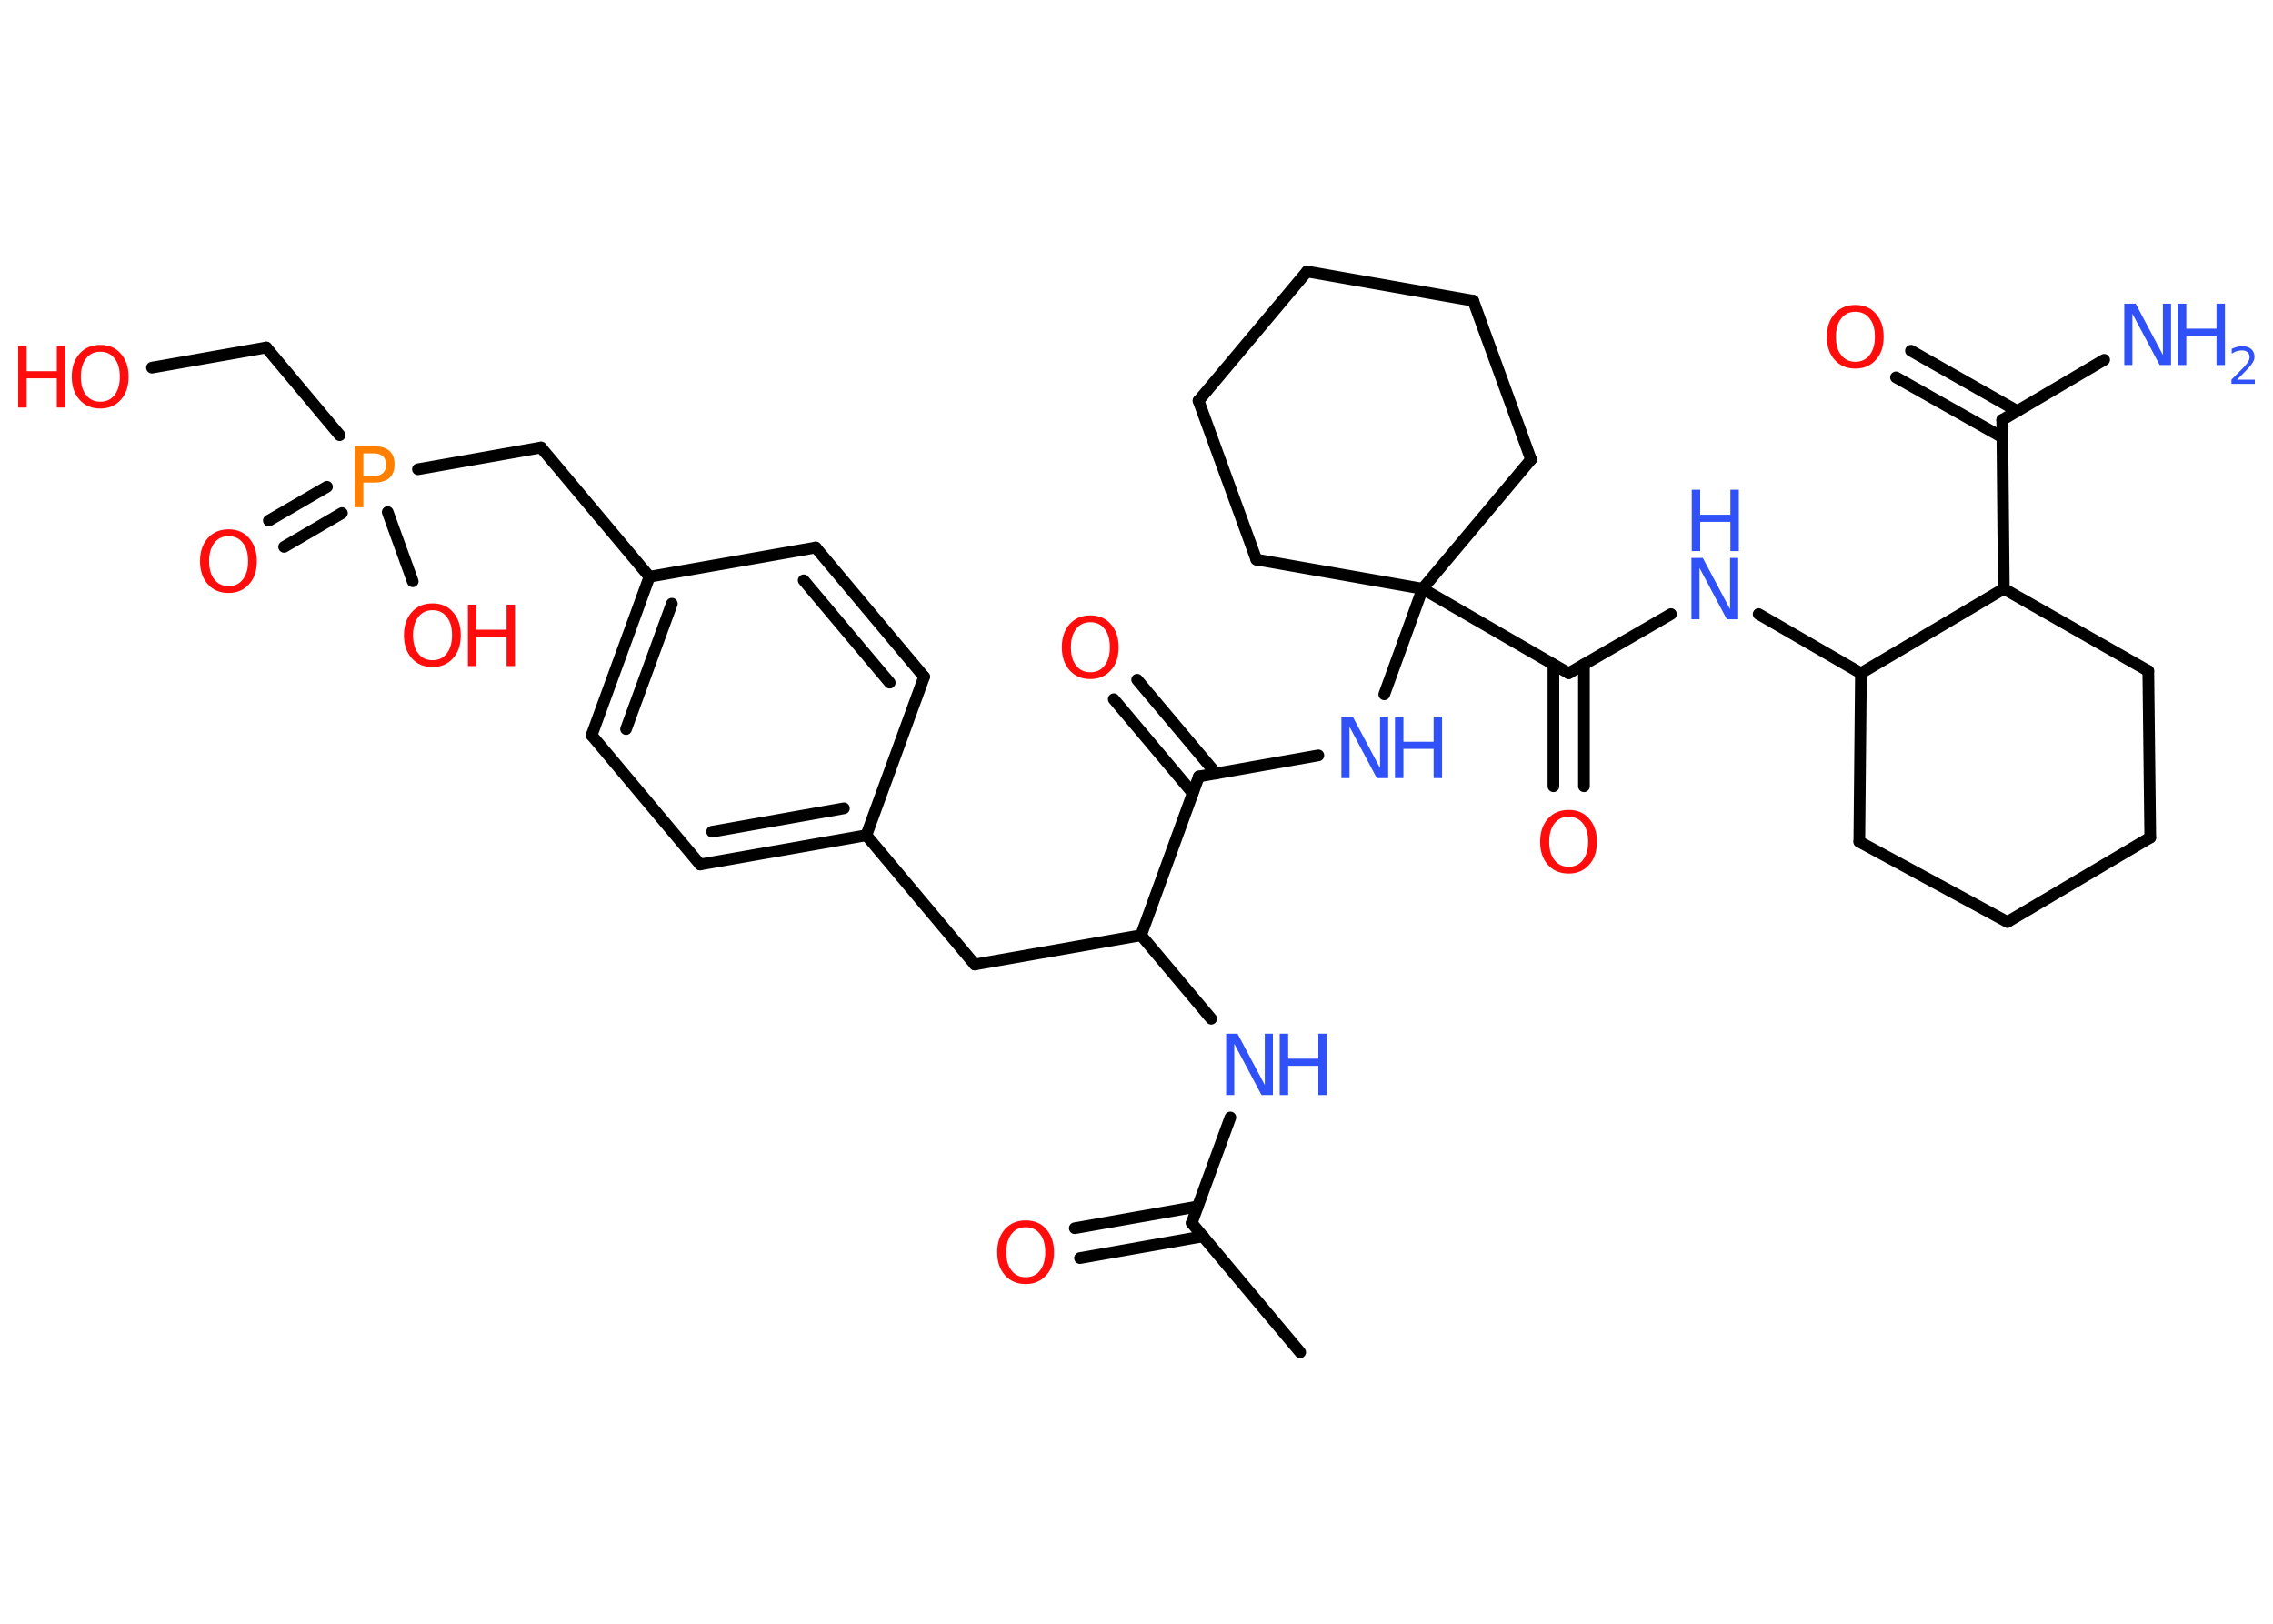 <?xml version='1.0' encoding='UTF-8'?>
<!DOCTYPE svg PUBLIC "-//W3C//DTD SVG 1.1//EN" "http://www.w3.org/Graphics/SVG/1.1/DTD/svg11.dtd">
<svg version='1.2' xmlns='http://www.w3.org/2000/svg' xmlns:xlink='http://www.w3.org/1999/xlink' width='70.0mm' height='50.0mm' viewBox='0 0 70.0 50.0'>
  <desc>Generated by the Chemistry Development Kit (http://github.com/cdk)</desc>
  <g stroke-linecap='round' stroke-linejoin='round' stroke='#000000' stroke-width='.36' fill='#FF0D0D'>
    <rect x='.0' y='.0' width='70.0' height='50.0' fill='#FFFFFF' stroke='none'/>
    <g id='mol1' class='mol'>
      <line id='mol1bnd1' class='bond' x1='40.04' y1='41.64' x2='36.7' y2='37.66'/>
      <g id='mol1bnd2' class='bond'>
        <line x1='37.05' y1='38.07' x2='33.26' y2='38.74'/>
        <line x1='36.89' y1='37.15' x2='33.1' y2='37.82'/>
      </g>
      <line id='mol1bnd3' class='bond' x1='36.7' y1='37.66' x2='37.89' y2='34.41'/>
      <line id='mol1bnd4' class='bond' x1='37.3' y1='31.37' x2='35.14' y2='28.8'/>
      <line id='mol1bnd5' class='bond' x1='35.14' y1='28.8' x2='30.02' y2='29.7'/>
      <line id='mol1bnd6' class='bond' x1='30.02' y1='29.7' x2='26.68' y2='25.72'/>
      <g id='mol1bnd7' class='bond'>
        <line x1='21.56' y1='26.62' x2='26.68' y2='25.72'/>
        <line x1='21.93' y1='25.61' x2='25.99' y2='24.89'/>
      </g>
      <line id='mol1bnd8' class='bond' x1='21.56' y1='26.62' x2='18.22' y2='22.64'/>
      <g id='mol1bnd9' class='bond'>
        <line x1='20.0' y1='17.76' x2='18.22' y2='22.64'/>
        <line x1='20.69' y1='18.59' x2='19.28' y2='22.45'/>
      </g>
      <line id='mol1bnd10' class='bond' x1='20.0' y1='17.76' x2='16.66' y2='13.78'/>
      <line id='mol1bnd11' class='bond' x1='16.66' y1='13.78' x2='12.87' y2='14.45'/>
      <g id='mol1bnd12' class='bond'>
        <line x1='10.53' y1='15.8' x2='8.75' y2='16.84'/>
        <line x1='10.07' y1='14.99' x2='8.28' y2='16.03'/>
      </g>
      <line id='mol1bnd13' class='bond' x1='11.94' y1='15.77' x2='12.71' y2='17.9'/>
      <line id='mol1bnd14' class='bond' x1='10.46' y1='13.4' x2='8.2' y2='10.7'/>
      <line id='mol1bnd15' class='bond' x1='8.2' y1='10.7' x2='4.68' y2='11.32'/>
      <line id='mol1bnd16' class='bond' x1='20.0' y1='17.76' x2='25.12' y2='16.86'/>
      <g id='mol1bnd17' class='bond'>
        <line x1='28.46' y1='20.84' x2='25.12' y2='16.86'/>
        <line x1='27.4' y1='21.02' x2='24.75' y2='17.87'/>
      </g>
      <line id='mol1bnd18' class='bond' x1='26.68' y1='25.72' x2='28.46' y2='20.84'/>
      <line id='mol1bnd19' class='bond' x1='35.14' y1='28.8' x2='36.92' y2='23.91'/>
      <g id='mol1bnd20' class='bond'>
        <line x1='36.73' y1='24.42' x2='34.3' y2='21.53'/>
        <line x1='37.45' y1='23.82' x2='35.02' y2='20.93'/>
      </g>
      <line id='mol1bnd21' class='bond' x1='36.92' y1='23.91' x2='40.6' y2='23.26'/>
      <line id='mol1bnd22' class='bond' x1='42.63' y1='21.38' x2='43.81' y2='18.13'/>
      <line id='mol1bnd23' class='bond' x1='43.81' y1='18.13' x2='48.31' y2='20.73'/>
      <g id='mol1bnd24' class='bond'>
        <line x1='48.78' y1='20.46' x2='48.78' y2='24.21'/>
        <line x1='47.84' y1='20.46' x2='47.84' y2='24.21'/>
      </g>
      <line id='mol1bnd25' class='bond' x1='48.31' y1='20.73' x2='51.46' y2='18.91'/>
      <line id='mol1bnd26' class='bond' x1='54.16' y1='18.91' x2='57.31' y2='20.73'/>
      <line id='mol1bnd27' class='bond' x1='57.31' y1='20.73' x2='57.26' y2='25.92'/>
      <line id='mol1bnd28' class='bond' x1='57.26' y1='25.92' x2='61.82' y2='28.39'/>
      <line id='mol1bnd29' class='bond' x1='61.82' y1='28.39' x2='66.22' y2='25.79'/>
      <line id='mol1bnd30' class='bond' x1='66.22' y1='25.79' x2='66.16' y2='20.66'/>
      <line id='mol1bnd31' class='bond' x1='66.16' y1='20.66' x2='61.71' y2='18.13'/>
      <line id='mol1bnd32' class='bond' x1='57.31' y1='20.73' x2='61.71' y2='18.13'/>
      <line id='mol1bnd33' class='bond' x1='61.71' y1='18.13' x2='61.66' y2='12.93'/>
      <line id='mol1bnd34' class='bond' x1='61.66' y1='12.93' x2='64.8' y2='11.08'/>
      <g id='mol1bnd35' class='bond'>
        <line x1='61.67' y1='13.47' x2='58.39' y2='11.62'/>
        <line x1='62.13' y1='12.66' x2='58.85' y2='10.8'/>
      </g>
      <line id='mol1bnd36' class='bond' x1='43.81' y1='18.13' x2='38.69' y2='17.23'/>
      <line id='mol1bnd37' class='bond' x1='38.69' y1='17.23' x2='36.91' y2='12.34'/>
      <line id='mol1bnd38' class='bond' x1='36.91' y1='12.34' x2='40.25' y2='8.36'/>
      <line id='mol1bnd39' class='bond' x1='40.25' y1='8.36' x2='45.37' y2='9.26'/>
      <line id='mol1bnd40' class='bond' x1='45.37' y1='9.26' x2='47.15' y2='14.15'/>
      <line id='mol1bnd41' class='bond' x1='43.81' y1='18.13' x2='47.15' y2='14.15'/>
      <path id='mol1atm3' class='atom' d='M31.59 37.79q-.28 .0 -.44 .21q-.16 .21 -.16 .56q.0 .36 .16 .56q.16 .21 .44 .21q.28 .0 .44 -.21q.16 -.21 .16 -.56q.0 -.36 -.16 -.56q-.16 -.21 -.44 -.21zM31.59 37.58q.4 .0 .63 .27q.24 .27 .24 .71q.0 .45 -.24 .71q-.24 .27 -.63 .27q-.4 .0 -.64 -.27q-.24 -.27 -.24 -.71q.0 -.44 .24 -.71q.24 -.27 .64 -.27z' stroke='none'/>
      <g id='mol1atm4' class='atom'>
        <path d='M37.77 31.83h.34l.84 1.58v-1.58h.25v1.89h-.35l-.84 -1.58v1.58h-.25v-1.89z' stroke='none' fill='#3050F8'/>
        <path d='M39.41 31.83h.26v.77h.93v-.77h.26v1.89h-.26v-.9h-.93v.9h-.26v-1.89z' stroke='none' fill='#3050F8'/>
      </g>
      <path id='mol1atm12' class='atom' d='M11.19 13.95v.71h.32q.18 .0 .28 -.09q.1 -.09 .1 -.26q.0 -.17 -.1 -.26q-.1 -.09 -.28 -.09h-.32zM10.93 13.74h.58q.32 .0 .48 .14q.16 .14 .16 .42q.0 .28 -.16 .42q-.16 .14 -.48 .14h-.32v.76h-.26v-1.89z' stroke='none' fill='#FF8000'/>
      <path id='mol1atm13' class='atom' d='M7.04 16.51q-.28 .0 -.44 .21q-.16 .21 -.16 .56q.0 .36 .16 .56q.16 .21 .44 .21q.28 .0 .44 -.21q.16 -.21 .16 -.56q.0 -.36 -.16 -.56q-.16 -.21 -.44 -.21zM7.04 16.3q.4 .0 .63 .27q.24 .27 .24 .71q.0 .45 -.24 .71q-.24 .27 -.63 .27q-.4 .0 -.64 -.27q-.24 -.27 -.24 -.71q.0 -.44 .24 -.71q.24 -.27 .64 -.27z' stroke='none'/>
      <g id='mol1atm14' class='atom'>
        <path d='M13.32 18.79q-.28 .0 -.44 .21q-.16 .21 -.16 .56q.0 .36 .16 .56q.16 .21 .44 .21q.28 .0 .44 -.21q.16 -.21 .16 -.56q.0 -.36 -.16 -.56q-.16 -.21 -.44 -.21zM13.32 18.58q.4 .0 .63 .27q.24 .27 .24 .71q.0 .45 -.24 .71q-.24 .27 -.63 .27q-.4 .0 -.64 -.27q-.24 -.27 -.24 -.71q.0 -.44 .24 -.71q.24 -.27 .64 -.27z' stroke='none'/>
        <path d='M14.41 18.62h.26v.77h.93v-.77h.26v1.89h-.26v-.9h-.93v.9h-.26v-1.89z' stroke='none'/>
      </g>
      <g id='mol1atm16' class='atom'>
        <path d='M3.09 10.83q-.28 .0 -.44 .21q-.16 .21 -.16 .56q.0 .36 .16 .56q.16 .21 .44 .21q.28 .0 .44 -.21q.16 -.21 .16 -.56q.0 -.36 -.16 -.56q-.16 -.21 -.44 -.21zM3.09 10.62q.4 .0 .63 .27q.24 .27 .24 .71q.0 .45 -.24 .71q-.24 .27 -.63 .27q-.4 .0 -.64 -.27q-.24 -.27 -.24 -.71q.0 -.44 .24 -.71q.24 -.27 .64 -.27z' stroke='none'/>
        <path d='M.56 10.66h.26v.77h.93v-.77h.26v1.89h-.26v-.9h-.93v.9h-.26v-1.89z' stroke='none'/>
      </g>
      <path id='mol1atm20' class='atom' d='M33.58 19.16q-.28 .0 -.44 .21q-.16 .21 -.16 .56q.0 .36 .16 .56q.16 .21 .44 .21q.28 .0 .44 -.21q.16 -.21 .16 -.56q.0 -.36 -.16 -.56q-.16 -.21 -.44 -.21zM33.58 18.95q.4 .0 .63 .27q.24 .27 .24 .71q.0 .45 -.24 .71q-.24 .27 -.63 .27q-.4 .0 -.64 -.27q-.24 -.27 -.24 -.71q.0 -.44 .24 -.71q.24 -.27 .64 -.27z' stroke='none'/>
      <g id='mol1atm21' class='atom'>
        <path d='M41.32 22.07h.34l.84 1.58v-1.58h.25v1.89h-.35l-.84 -1.58v1.58h-.25v-1.89z' stroke='none' fill='#3050F8'/>
        <path d='M42.96 22.07h.26v.77h.93v-.77h.26v1.89h-.26v-.9h-.93v.9h-.26v-1.89z' stroke='none' fill='#3050F8'/>
      </g>
      <path id='mol1atm24' class='atom' d='M48.31 25.15q-.28 .0 -.44 .21q-.16 .21 -.16 .56q.0 .36 .16 .56q.16 .21 .44 .21q.28 .0 .44 -.21q.16 -.21 .16 -.56q.0 -.36 -.16 -.56q-.16 -.21 -.44 -.21zM48.31 24.94q.4 .0 .63 .27q.24 .27 .24 .71q.0 .45 -.24 .71q-.24 .27 -.63 .27q-.4 .0 -.64 -.27q-.24 -.27 -.24 -.71q.0 -.44 .24 -.71q.24 -.27 .64 -.27z' stroke='none'/>
      <g id='mol1atm25' class='atom'>
        <path d='M52.1 17.18h.34l.84 1.58v-1.58h.25v1.89h-.35l-.84 -1.58v1.58h-.25v-1.89z' stroke='none' fill='#3050F8'/>
        <path d='M52.1 15.08h.26v.77h.93v-.77h.26v1.89h-.26v-.9h-.93v.9h-.26v-1.89z' stroke='none' fill='#3050F8'/>
      </g>
      <g id='mol1atm33' class='atom'>
        <path d='M65.43 9.35h.34l.84 1.58v-1.58h.25v1.89h-.35l-.84 -1.58v1.58h-.25v-1.89z' stroke='none' fill='#3050F8'/>
        <path d='M67.07 9.35h.26v.77h.93v-.77h.26v1.89h-.26v-.9h-.93v.9h-.26v-1.89z' stroke='none' fill='#3050F8'/>
        <path d='M68.91 11.69h.53v.13h-.72v-.13q.09 -.09 .24 -.24q.15 -.15 .19 -.2q.07 -.08 .1 -.14q.03 -.06 .03 -.11q.0 -.09 -.06 -.15q-.06 -.06 -.17 -.06q-.07 .0 -.15 .02q-.08 .02 -.17 .08v-.15q.09 -.04 .17 -.06q.08 -.02 .15 -.02q.18 .0 .28 .09q.1 .09 .1 .24q.0 .07 -.03 .13q-.03 .06 -.1 .15q-.02 .02 -.12 .13q-.1 .11 -.29 .29z' stroke='none' fill='#3050F8'/>
      </g>
      <path id='mol1atm34' class='atom' d='M57.14 9.6q-.28 .0 -.44 .21q-.16 .21 -.16 .56q.0 .36 .16 .56q.16 .21 .44 .21q.28 .0 .44 -.21q.16 -.21 .16 -.56q.0 -.36 -.16 -.56q-.16 -.21 -.44 -.21zM57.14 9.39q.4 .0 .63 .27q.24 .27 .24 .71q.0 .45 -.24 .71q-.24 .27 -.63 .27q-.4 .0 -.64 -.27q-.24 -.27 -.24 -.71q.0 -.44 .24 -.71q.24 -.27 .64 -.27z' stroke='none'/>
    </g>
  </g>
</svg>
